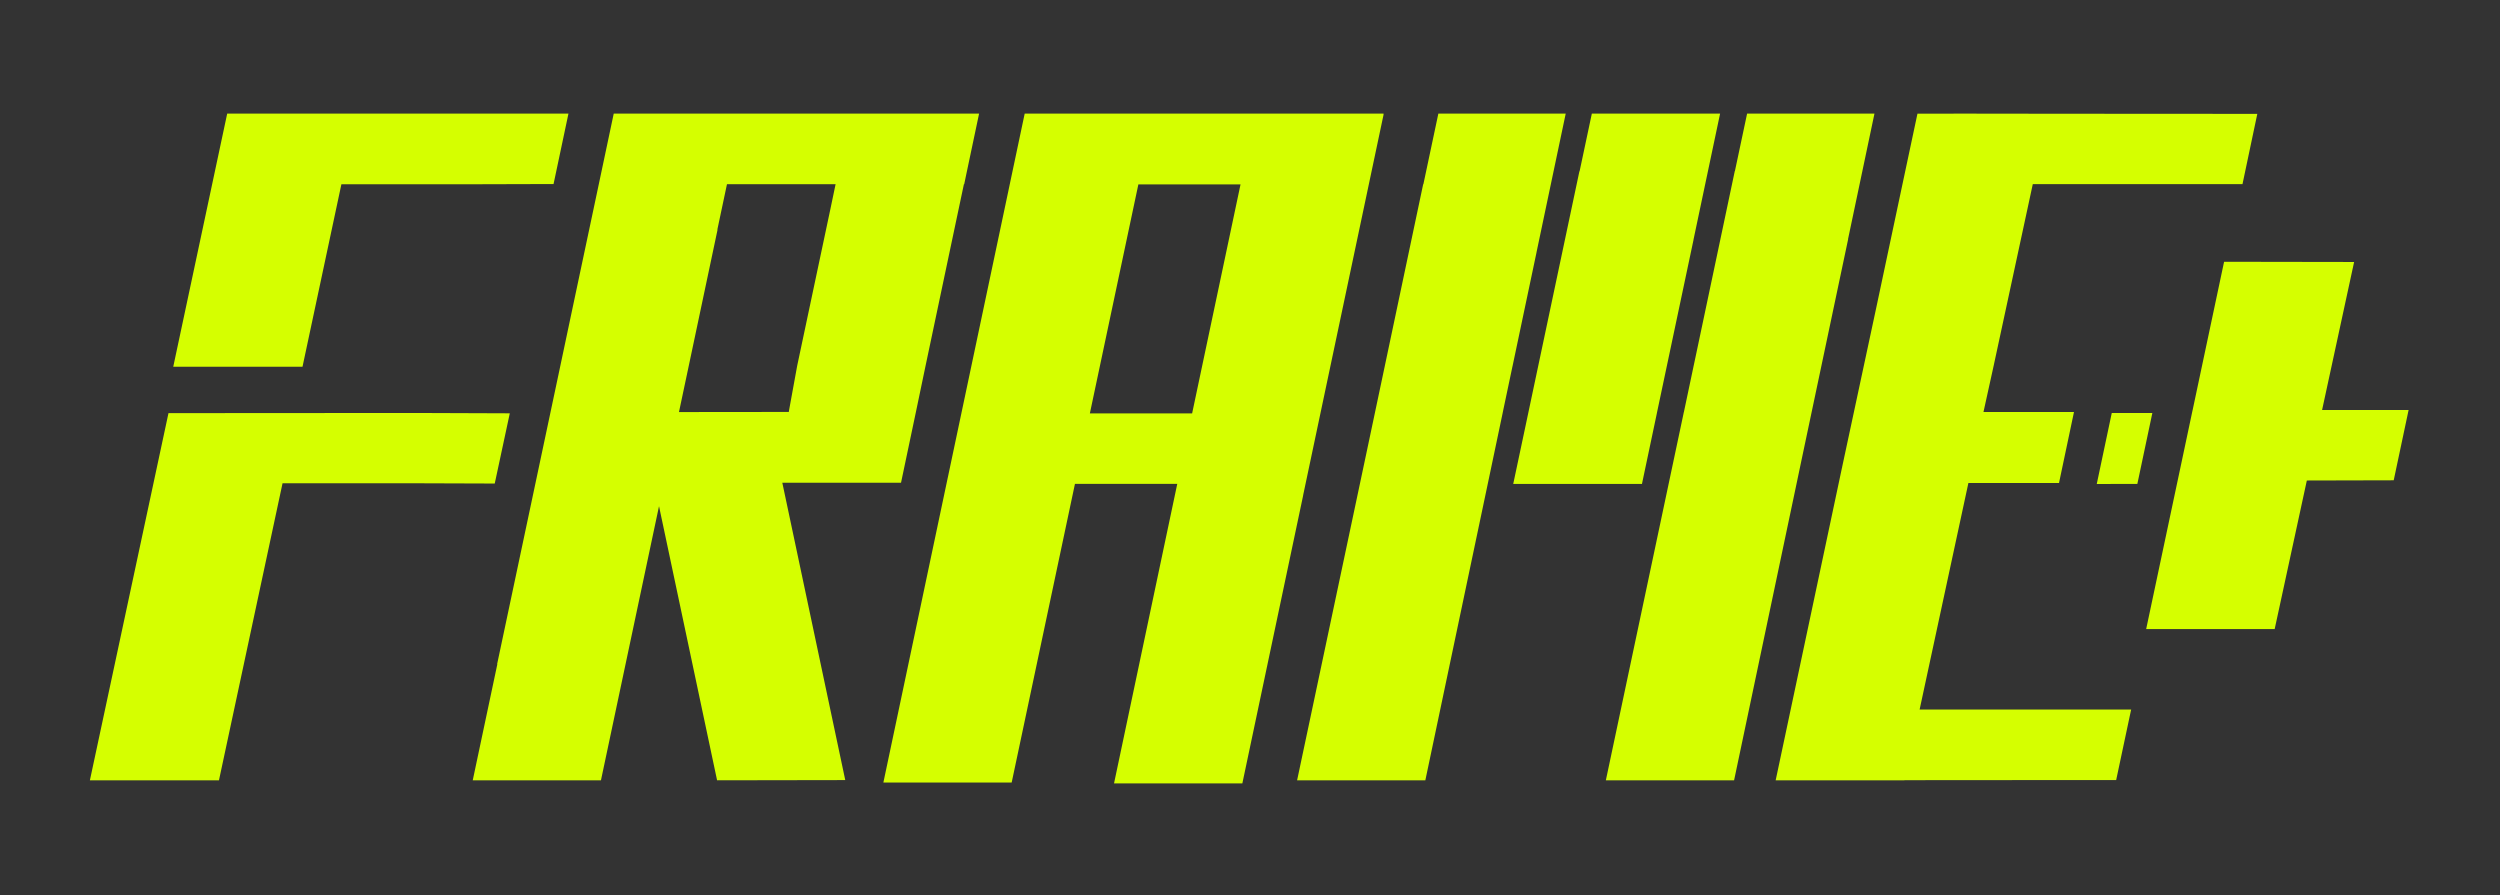 <svg width="1396" height="500" viewBox="0 0 1396 500" fill="none" xmlns="http://www.w3.org/2000/svg">
<rect x="0" y="0" width="1396" height="500" fill="#333333" stroke="none"/>
<path d="M436.838 269.55H503.134L511.44 230.092L516.82 204.319L533.961 123.108L538.246 102.852H538.418L539.631 97.045L546.724 63.447H508.263H501.327H474.957H461.969C460.268 63.447 458.567 63.447 456.827 63.447H342.708L334.375 102.839L319.199 174.443L312.883 204.319L307.424 230.092L277.586 370.899H277.705L263.979 435.72H335.575L367.998 282.641L369.382 289.239L369.698 290.704L400.42 435.72L471.99 435.601L440.569 287.154L436.838 269.55ZM379.139 230.092L384.598 204.319L400.684 128.242H400.565L405.945 102.839H466.597L463.749 116.47L445.145 204.253L440.517 229.617V230.026L379.139 230.092Z" fill="#D5FF00"/>
<path d="M1046.7 63.447H975.582L968.777 95.527L968.711 95.488L946.675 199.867L945.726 204.312L940.292 230.074H940.266L896.708 435.72H968.316L1003.37 269.264L1005.7 258.171L1032 133.583L1031.94 133.557L1038.41 102.835L1046.7 63.447Z" fill="#D5FF00"/>
<path d="M857.996 140.93L857.983 140.917L866 102.835L874.295 63.447H803.176L794.815 102.888L794.71 102.835L763.35 251.364L724.302 435.72H795.91L830.962 269.264L839.151 230.311H839.138L844.571 204.55H844.584L849.543 181.03L857.996 140.93Z" fill="#D5FF00"/>
<path d="M916.829 270.265L916.843 270.239H916.869L925.167 230.908H925.154L945.668 133.889L945.641 133.875L952.147 103.029L960.498 63.447H888.881L882.043 95.659L881.95 95.606L851.904 237.616L844.986 270.239H916.67L916.829 270.265Z" fill="#D5FF00"/>
<path d="M727.77 276.081L737.322 230.857L742.784 205.009L772.576 64.029V63.447H572.19L563.838 102.967L563.535 104.423L542.28 205.009L536.818 230.857L529.403 265.97L529.297 266.433L493.278 436.954H564.92L600.253 270.192H657.382L622.075 437.443H693.73L727.546 277.299L727.77 276.081ZM671.143 205.009L665.68 230.857H608.578L635.665 102.954H692.714L671.143 205.009Z" fill="#D5FF00"/>
<path d="M190.635 102.897H262.175L309.106 102.765L317.424 63.447H270.533H126.868L96.745 204.773H168.923L190.635 102.897Z" fill="#D5FF00"/>
<path d="M284.667 230.796L237.813 230.625H194.33L166.004 230.651H150.661L94.077 230.704L50.195 435.719H122.269L157.775 269.848H229.265L276.265 270.006L284.667 230.796Z" fill="#D5FF00"/>
<path d="M1344.96 228.959L1336.65 268.195L1288.14 268.313L1270.18 351.269H1198.42L1215.97 268.51L1216.04 268.195L1224.29 229.274L1224.36 228.959H1224.37L1241.93 146.174L1314.54 146.292L1296.65 228.959H1344.96Z" fill="#D5FF00"/>
<path d="M1201.87 230.625L1194.28 266.525L1193.49 270.211L1170.83 270.265L1179.03 231.453L1179.21 230.625H1201.87Z" fill="#D5FF00"/>
<path d="M1113.14 204.335V204.322H1113.24L1135.11 102.813H1252.21L1260.48 63.579L1238.23 63.566H1237.98L1215.65 63.553L1132.67 63.5V63.487L1097.99 63.447L1070.71 63.473L1062.33 102.906L1047.43 173.106L1028.61 260.965L1028.76 260.978L1028.74 261.07L1028.61 260.965L991.531 435.72H991.677H992.192H1063.43L1063.44 435.654L1114.73 435.614L1136.86 435.601H1137.13L1159.26 435.588H1159.47L1181.59 435.575H1181.67L1190.03 396.222H1071.91L1099.15 269.722L1122.87 269.708H1149.76L1150.05 268.271L1158.11 230.078H1107.57L1113.24 204.322L1113.14 204.335Z" fill="#D5FF00"/>
</svg>
